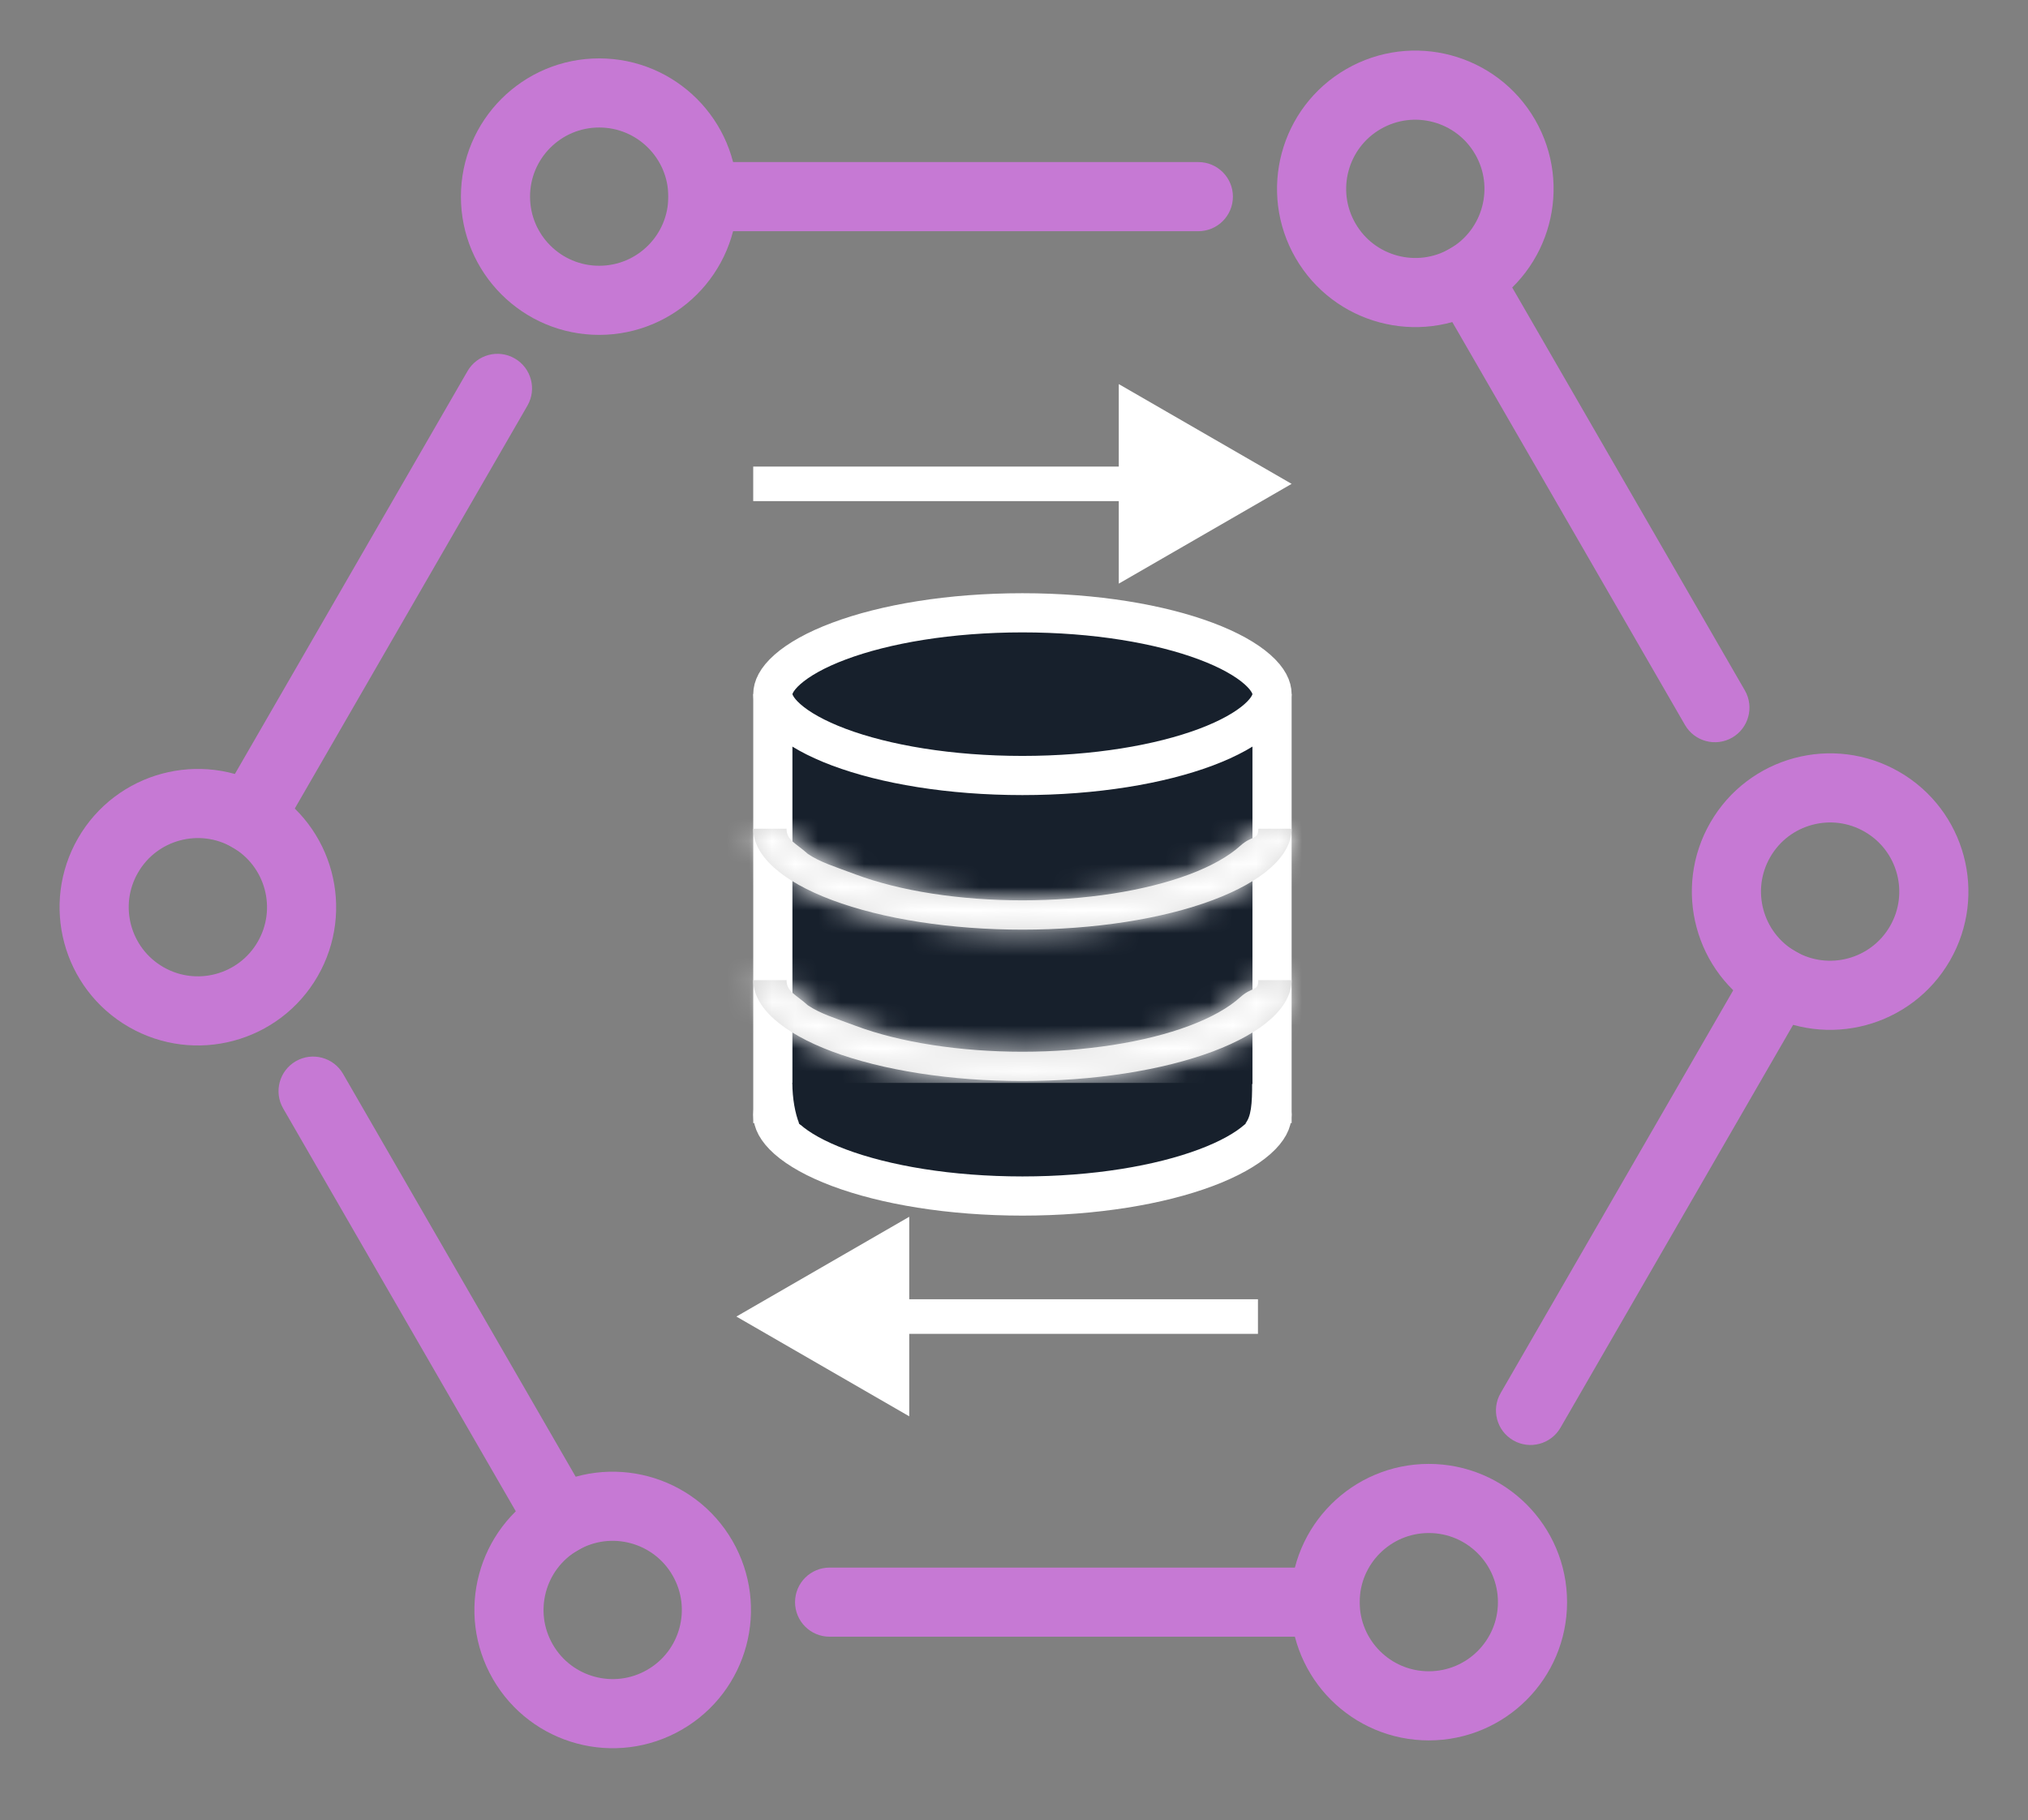 <?xml version="1.0" encoding="utf-8"?>
<svg width="88" height="79" viewBox="0 0 88 79" fill="none" xmlns="http://www.w3.org/2000/svg">
    <rect x="0" y="0" width="88" height="79" fill="#808080" stroke="none"/>
    <circle cx="26" cy="8.534" r="4.5" stroke="#C679D4" stroke-width="3"/>
    <path d="M51.999 10.034C52.828 10.034 53.499 9.363 53.499 8.534C53.499 7.706 52.828 7.034 51.999 7.034V10.034ZM29 10.034H51.999V7.034H29V10.034Z" fill="#C679D4"/>
    <circle cx="61.999" cy="69.534" r="4.5" transform="rotate(-180 61.999 69.534)" stroke="#C679D4" stroke-width="3"/>
    <path d="M35.999 68.034C35.171 68.034 34.499 68.706 34.499 69.534C34.499 70.363 35.171 71.034 35.999 71.034L35.999 68.034ZM58.999 68.034L35.999 68.034L35.999 71.034L58.999 71.034L58.999 68.034Z" fill="#C679D4"/>
    <circle cx="8.586" cy="39.373" r="4.5" transform="rotate(-60 8.586 39.373)" stroke="#C679D4" stroke-width="3"/>
    <path d="M22.886 17.606C23.3 16.889 23.054 15.972 22.336 15.557C21.619 15.143 20.702 15.389 20.287 16.106L22.886 17.606ZM11.386 37.525L22.886 17.606L20.287 16.106L8.787 36.025L11.386 37.525Z" fill="#C679D4"/>
    <circle cx="79.414" cy="38.696" r="4.5" transform="rotate(120 79.414 38.696)" stroke="#C679D4" stroke-width="3"/>
    <path d="M65.115 60.463C64.7 61.18 64.946 62.098 65.664 62.512C66.381 62.926 67.298 62.68 67.713 61.963L65.115 60.463ZM76.615 40.544L65.115 60.463L67.713 61.963L79.213 42.044L76.615 40.544Z" fill="#C679D4"/>
    <circle cx="26.586" cy="69.873" r="4.5" transform="rotate(-120 26.586 69.873)" stroke="#C679D4" stroke-width="3"/>
    <path d="M14.886 46.606C14.471 45.889 13.554 45.643 12.836 46.057C12.119 46.472 11.873 47.389 12.287 48.106L14.886 46.606ZM26.386 66.525L14.886 46.606L12.287 48.106L23.787 68.025L26.386 66.525Z" fill="#C679D4"/>
    <circle cx="61.414" cy="8.196" r="4.5" transform="rotate(60 61.414 8.196)" stroke="#C679D4" stroke-width="3"/>
    <path d="M73.115 31.463C73.529 32.18 74.446 32.426 75.164 32.012C75.881 31.598 76.127 30.68 75.713 29.963L73.115 31.463ZM61.614 11.544L73.115 31.463L75.713 29.963L64.213 10.044L61.614 11.544Z" fill="#C679D4"/>
    <path d="M55.197 48.378C55.197 48.652 55.052 49.016 54.565 49.447C54.08 49.877 53.328 50.304 52.327 50.679C50.331 51.428 47.517 51.908 44.366 51.908C41.215 51.908 38.4 51.428 36.404 50.679C35.403 50.304 34.652 49.877 34.166 49.447C33.68 49.016 33.535 48.652 33.535 48.378C33.535 48.103 33.68 47.74 34.166 47.309C34.652 46.878 35.403 46.452 36.404 46.076C38.4 45.328 41.215 44.847 44.366 44.847C47.517 44.847 50.331 45.328 52.327 46.076C53.328 46.452 54.08 46.878 54.565 47.309C55.052 47.74 55.197 48.103 55.197 48.378Z" fill="#17202C" stroke="white" stroke-width="1.7"/>
    <rect x="33.535" y="30.976" width="21.662" height="16.917" fill="#17202C" stroke="white" stroke-width="1.7"/>
    <path d="M55.197 30.126C55.197 30.401 55.052 30.764 54.565 31.195C54.08 31.626 53.328 32.052 52.327 32.428C50.331 33.176 47.517 33.657 44.366 33.657C41.215 33.657 38.4 33.176 36.404 32.428C35.403 32.052 34.652 31.626 34.166 31.195C33.68 30.764 33.535 30.401 33.535 30.126C33.535 29.852 33.68 29.488 34.166 29.057C34.652 28.627 35.403 28.2 36.404 27.825C38.4 27.076 41.215 26.596 44.366 26.596C47.517 26.596 50.331 27.076 52.327 27.825C53.328 28.2 54.08 28.627 54.565 29.057C55.052 29.488 55.197 29.852 55.197 30.126Z" fill="#17202C" stroke="white" stroke-width="1.7"/>
    <mask id="path-16-inside-1_566_20040" fill="white">
        <path d="M56.047 35.967C56.047 36.542 55.745 37.112 55.158 37.643C54.571 38.175 53.71 38.657 52.626 39.064C51.541 39.471 50.253 39.794 48.836 40.014C47.419 40.234 45.9 40.347 44.366 40.347C42.832 40.347 41.313 40.234 39.896 40.014C38.478 39.794 37.191 39.471 36.106 39.064C35.021 38.657 34.161 38.175 33.574 37.643C32.987 37.112 32.685 36.542 32.685 35.967H34.13C34.13 36.471 34.543 36.596 35.057 37.062C35.605 37.427 36.178 37.594 37.128 37.951C38.079 38.307 39.207 38.59 40.449 38.783C41.691 38.976 43.022 39.075 44.366 39.075C45.71 39.075 47.041 38.976 48.283 38.783C49.525 38.59 50.653 38.307 51.603 37.951C52.554 37.594 53.308 37.171 53.822 36.706C54.337 36.24 54.601 36.471 54.601 35.967H56.047Z"/>
    </mask>
    <path d="M56.047 35.967C56.047 36.542 55.745 37.112 55.158 37.643C54.571 38.175 53.71 38.657 52.626 39.064C51.541 39.471 50.253 39.794 48.836 40.014C47.419 40.234 45.9 40.347 44.366 40.347C42.832 40.347 41.313 40.234 39.896 40.014C38.478 39.794 37.191 39.471 36.106 39.064C35.021 38.657 34.161 38.175 33.574 37.643C32.987 37.112 32.685 36.542 32.685 35.967H34.13C34.13 36.471 34.543 36.596 35.057 37.062C35.605 37.427 36.178 37.594 37.128 37.951C38.079 38.307 39.207 38.59 40.449 38.783C41.691 38.976 43.022 39.075 44.366 39.075C45.71 39.075 47.041 38.976 48.283 38.783C49.525 38.59 50.653 38.307 51.603 37.951C52.554 37.594 53.308 37.171 53.822 36.706C54.337 36.24 54.601 36.471 54.601 35.967H56.047Z" fill="#D9D9D9"/>
    <path d="M56.047 35.967H57.747V34.267H56.047V35.967ZM32.685 35.967V34.267H30.985L30.985 35.967L32.685 35.967ZM34.13 35.967L35.83 35.967L35.83 34.267H34.13V35.967ZM35.057 37.062L33.916 38.322L34.01 38.407L34.114 38.476L35.057 37.062ZM44.366 39.075V37.375V39.075ZM54.601 35.967V34.267H52.901V35.967H54.601ZM54.347 35.967C54.347 35.902 54.387 36.048 54.017 36.383L56.299 38.903C57.103 38.175 57.747 37.182 57.747 35.967H54.347ZM54.017 36.383C53.644 36.72 52.998 37.109 52.029 37.472L53.222 40.656C54.423 40.206 55.497 39.629 56.299 38.903L54.017 36.383ZM52.029 37.472C51.075 37.83 49.903 38.127 48.575 38.334L49.097 41.694C50.603 41.46 52.007 41.112 53.222 40.656L52.029 37.472ZM48.575 38.334C47.25 38.54 45.818 38.647 44.366 38.647V42.047C45.981 42.047 47.588 41.928 49.097 41.694L48.575 38.334ZM44.366 38.647C42.913 38.647 41.482 38.54 40.157 38.334L39.635 41.694C41.144 41.928 42.75 42.047 44.366 42.047V38.647ZM40.157 38.334C38.828 38.127 37.657 37.83 36.703 37.472L35.509 40.656C36.724 41.112 38.129 41.46 39.635 41.694L40.157 38.334ZM36.703 37.472C35.734 37.109 35.087 36.72 34.715 36.383L32.433 38.903C33.234 39.629 34.308 40.206 35.509 40.656L36.703 37.472ZM34.715 36.383C34.344 36.048 34.385 35.902 34.385 35.967L30.985 35.967C30.985 37.182 31.629 38.175 32.433 38.903L34.715 36.383ZM32.685 37.667H34.13V34.267H32.685V37.667ZM32.43 35.967C32.43 36.342 32.511 36.717 32.694 37.069C32.868 37.402 33.091 37.635 33.256 37.785C33.407 37.923 33.579 38.051 33.661 38.114C33.766 38.195 33.842 38.255 33.916 38.322L36.198 35.802C36.015 35.636 35.847 35.506 35.73 35.416C35.666 35.367 35.628 35.339 35.592 35.31C35.575 35.297 35.564 35.288 35.556 35.281C35.548 35.274 35.545 35.271 35.546 35.272C35.546 35.272 35.567 35.291 35.597 35.328C35.629 35.366 35.671 35.424 35.711 35.501C35.752 35.58 35.784 35.665 35.804 35.752C35.825 35.839 35.83 35.913 35.83 35.967L32.43 35.967ZM34.114 38.476C34.875 38.984 35.738 39.245 36.531 39.542L37.725 36.359C36.617 35.944 36.334 35.87 36 35.647L34.114 38.476ZM36.531 39.542C37.612 39.948 38.857 40.256 40.188 40.463L40.71 37.103C39.557 36.924 38.545 36.666 37.725 36.359L36.531 39.542ZM40.188 40.463C41.522 40.67 42.94 40.775 44.366 40.775V37.375C43.103 37.375 41.859 37.282 40.71 37.103L40.188 40.463ZM44.366 40.775C45.791 40.775 47.21 40.67 48.544 40.463L48.022 37.103C46.872 37.282 45.629 37.375 44.366 37.375V40.775ZM48.544 40.463C49.874 40.256 51.119 39.948 52.2 39.542L51.007 36.359C50.187 36.666 49.175 36.924 48.022 37.103L48.544 40.463ZM52.2 39.542C53.267 39.143 54.234 38.626 54.963 37.966L52.681 35.445C52.381 35.717 51.841 36.046 51.007 36.359L52.2 39.542ZM54.963 37.966C54.989 37.942 54.866 38.016 55.148 37.879C55.316 37.798 55.734 37.579 56.022 37.084C56.28 36.64 56.301 36.198 56.301 35.967H52.901C52.901 35.962 52.901 35.899 52.92 35.803C52.939 35.701 52.983 35.546 53.082 35.375C53.186 35.196 53.316 35.06 53.441 34.962C53.552 34.874 53.645 34.83 53.661 34.822C53.671 34.817 53.675 34.815 53.663 34.821C53.657 34.823 53.651 34.826 53.64 34.831C53.63 34.835 53.618 34.841 53.604 34.847C53.548 34.872 53.462 34.911 53.362 34.964C53.152 35.076 52.922 35.227 52.681 35.445L54.963 37.966ZM54.601 37.667H56.047V34.267H54.601V37.667Z" fill="white" mask="url(#path-16-inside-1_566_20040)"/>
    <mask id="path-18-inside-2_566_20040" fill="white">
        <path d="M56.047 42.537C56.047 43.112 55.745 43.682 55.158 44.214C54.571 44.745 53.71 45.228 52.626 45.635C51.541 46.041 50.253 46.364 48.836 46.584C47.419 46.804 45.9 46.918 44.366 46.918C42.832 46.918 41.313 46.804 39.896 46.584C38.478 46.364 37.191 46.041 36.106 45.635C35.021 45.228 34.161 44.745 33.574 44.214C32.987 43.682 32.685 43.112 32.685 42.537H34.13C34.13 43.041 34.543 43.167 35.057 43.632C35.605 43.997 36.178 44.165 37.128 44.521C38.079 44.878 39.207 45.16 40.449 45.353C41.691 45.546 43.022 45.646 44.366 45.646C45.71 45.646 47.041 45.546 48.283 45.353C49.525 45.16 50.653 44.878 51.603 44.521C52.554 44.165 53.308 43.742 53.822 43.276C54.337 42.81 54.601 43.041 54.601 42.537H56.047Z"/>
    </mask>
    <path d="M56.047 42.537C56.047 43.112 55.745 43.682 55.158 44.214C54.571 44.745 53.71 45.228 52.626 45.635C51.541 46.041 50.253 46.364 48.836 46.584C47.419 46.804 45.9 46.918 44.366 46.918C42.832 46.918 41.313 46.804 39.896 46.584C38.478 46.364 37.191 46.041 36.106 45.635C35.021 45.228 34.161 44.745 33.574 44.214C32.987 43.682 32.685 43.112 32.685 42.537H34.13C34.13 43.041 34.543 43.167 35.057 43.632C35.605 43.997 36.178 44.165 37.128 44.521C38.079 44.878 39.207 45.16 40.449 45.353C41.691 45.546 43.022 45.646 44.366 45.646C45.71 45.646 47.041 45.546 48.283 45.353C49.525 45.16 50.653 44.878 51.603 44.521C52.554 44.165 53.308 43.742 53.822 43.276C54.337 42.81 54.601 43.041 54.601 42.537H56.047Z" fill="#D9D9D9"/>
    <path d="M56.047 42.537H57.747V40.837H56.047V42.537ZM32.685 42.537V40.837H30.985L30.985 42.537L32.685 42.537ZM34.13 42.537L35.83 42.537L35.83 40.837H34.13V42.537ZM35.057 43.632L33.916 44.893L34.01 44.977L34.114 45.047L35.057 43.632ZM44.366 45.646V43.946V45.646ZM54.601 42.537V40.837H52.901V42.537H54.601ZM54.347 42.537C54.347 42.472 54.387 42.618 54.017 42.953L56.299 45.474C57.103 44.746 57.747 43.753 57.747 42.537H54.347ZM54.017 42.953C53.644 43.291 52.998 43.68 52.029 44.043L53.222 47.227C54.423 46.776 55.497 46.199 56.299 45.474L54.017 42.953ZM52.029 44.043C51.075 44.401 49.903 44.698 48.575 44.904L49.097 48.264C50.603 48.03 52.007 47.682 53.222 47.227L52.029 44.043ZM48.575 44.904C47.25 45.11 45.818 45.218 44.366 45.218V48.618C45.981 48.618 47.588 48.499 49.097 48.264L48.575 44.904ZM44.366 45.218C42.913 45.218 41.482 45.11 40.157 44.904L39.635 48.264C41.144 48.499 42.75 48.618 44.366 48.618V45.218ZM40.157 44.904C38.828 44.698 37.657 44.401 36.703 44.043L35.509 47.227C36.724 47.682 38.129 48.03 39.635 48.264L40.157 44.904ZM36.703 44.043C35.734 43.68 35.087 43.291 34.715 42.953L32.433 45.474C33.234 46.199 34.308 46.776 35.509 47.227L36.703 44.043ZM34.715 42.953C34.344 42.618 34.385 42.472 34.385 42.537L30.985 42.537C30.985 43.753 31.629 44.746 32.433 45.474L34.715 42.953ZM32.685 44.237H34.13V40.837H32.685V44.237ZM32.43 42.537C32.43 42.912 32.511 43.287 32.694 43.64C32.868 43.973 33.091 44.206 33.256 44.356C33.407 44.493 33.579 44.622 33.661 44.685C33.766 44.765 33.842 44.825 33.916 44.893L36.198 42.372C36.015 42.206 35.847 42.076 35.73 41.986C35.666 41.937 35.628 41.909 35.592 41.88C35.575 41.867 35.564 41.858 35.556 41.852C35.548 41.845 35.545 41.842 35.546 41.842C35.546 41.843 35.567 41.862 35.597 41.898C35.629 41.937 35.671 41.995 35.711 42.072C35.752 42.15 35.784 42.235 35.804 42.323C35.825 42.41 35.83 42.483 35.83 42.537L32.43 42.537ZM34.114 45.047C34.875 45.554 35.738 45.816 36.531 46.113L37.725 42.93C36.617 42.514 36.334 42.441 36 42.218L34.114 45.047ZM36.531 46.113C37.612 46.519 38.857 46.827 40.188 47.033L40.71 43.673C39.557 43.494 38.545 43.237 37.725 42.93L36.531 46.113ZM40.188 47.033C41.522 47.24 42.94 47.346 44.366 47.346V43.946C43.103 43.946 41.859 43.852 40.71 43.673L40.188 47.033ZM44.366 47.346C45.791 47.346 47.21 47.24 48.544 47.033L48.022 43.673C46.872 43.852 45.629 43.946 44.366 43.946V47.346ZM48.544 47.033C49.874 46.827 51.119 46.519 52.2 46.113L51.007 42.93C50.187 43.237 49.175 43.494 48.022 43.673L48.544 47.033ZM52.2 46.113C53.267 45.713 54.234 45.196 54.963 44.536L52.681 42.016C52.381 42.288 51.841 42.617 51.007 42.93L52.2 46.113ZM54.963 44.536C54.989 44.513 54.866 44.587 55.148 44.45C55.316 44.368 55.734 44.15 56.022 43.654C56.28 43.21 56.301 42.769 56.301 42.537H52.901C52.901 42.532 52.901 42.469 52.92 42.373C52.939 42.271 52.983 42.116 53.082 41.945C53.186 41.767 53.316 41.63 53.441 41.532C53.552 41.445 53.645 41.4 53.661 41.392C53.671 41.387 53.675 41.386 53.663 41.391C53.657 41.394 53.651 41.397 53.64 41.401C53.63 41.406 53.618 41.411 53.604 41.417C53.548 41.442 53.462 41.481 53.362 41.534C53.152 41.646 52.922 41.798 52.681 42.016L54.963 44.536ZM54.601 44.237H56.047V40.837H54.601V44.237Z" fill="white" mask="url(#path-18-inside-2_566_20040)"/>
    <path d="M34.68 48.765C34.501 48.324 34.382 47.662 34.382 47H54.334C54.334 47.882 54.301 48.5 54.001 48.8C47.572 48.947 34.861 49.211 34.68 48.765Z" fill="#17202C"/>
    <path d="M56.047 21L48.547 16.67L48.547 25.33L56.047 21ZM32.684 21.75L49.297 21.75L49.297 20.25L32.684 20.25L32.684 21.75Z" fill="white"/>
    <path d="M31.954 57.139L39.454 61.469V52.809L31.954 57.139ZM54.586 56.389H38.704V57.889H54.586V56.389Z" fill="white"/>
</svg>
